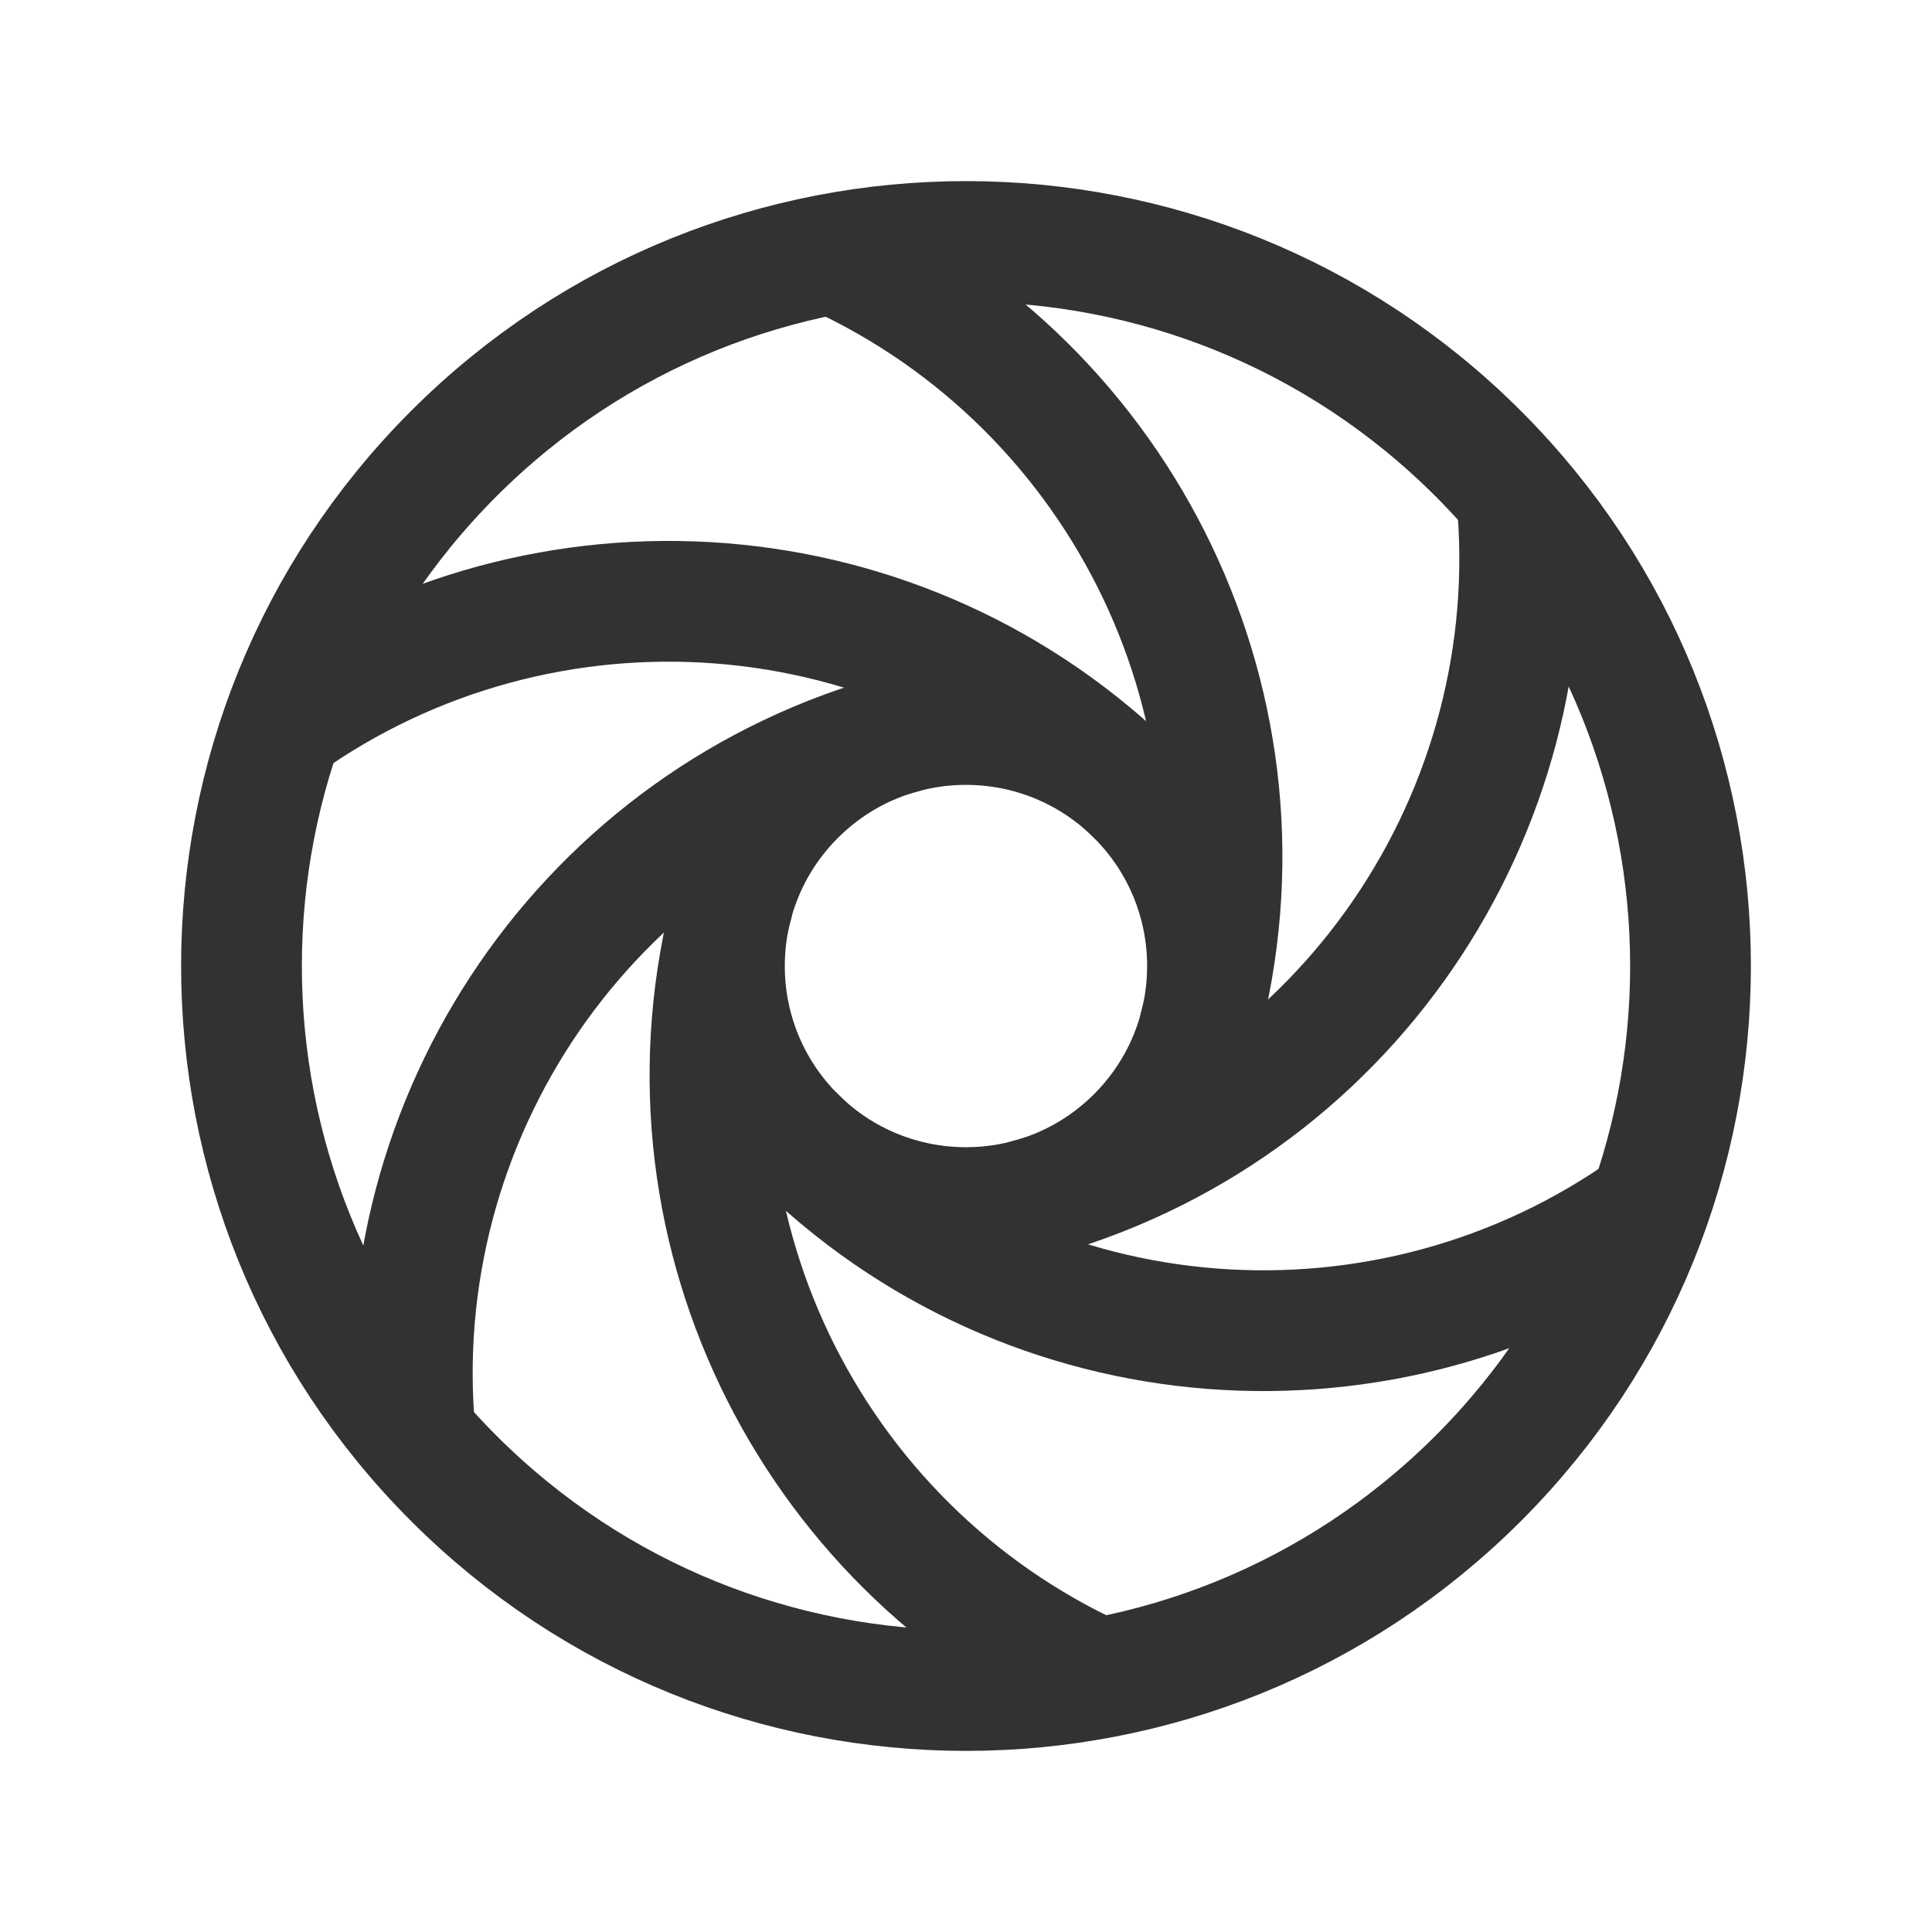 <?xml version="1.0" encoding="UTF-8"?><svg version="1.1" viewBox="0 0 24 24" xmlns="http://www.w3.org/2000/svg" xmlns:xlink="http://www.w3.org/1999/xlink"><!--Generated by IJSVG (https://github.com/iconjar/IJSVG)--><g fill="none"><path d="M0,0h24v24h-24Z"></path><path stroke="#323232" stroke-linecap="round" stroke-linejoin="round" stroke-width="1.5" d="M20.474,15.007c-3.219,2.29 -7.709,2.001 -10.596,-0.886"></path><path stroke="#323232" stroke-linecap="round" stroke-linejoin="round" stroke-width="1.5" d="M3.526,8.993c3.219,-2.29 7.709,-2.001 10.596,0.886"></path><path stroke="#323232" stroke-linecap="round" stroke-linejoin="round" stroke-width="1.5" d="M12.776,14.898c3.944,-1.057 6.441,-4.803 6.065,-8.737"></path><path stroke="#323232" stroke-linecap="round" stroke-linejoin="round" stroke-width="1.5" d="M11.224,9.102c-3.944,1.057 -6.441,4.803 -6.065,8.737"></path><path stroke="#323232" stroke-linecap="round" stroke-linejoin="round" stroke-width="1.5" d="M14.898,12.776c1.057,-3.944 -0.939,-7.979 -4.534,-9.621"></path><path stroke="#323232" stroke-linecap="round" stroke-linejoin="round" stroke-width="1.5" d="M9.102,11.224c-1.057,3.944 0.939,7.979 4.534,9.621"></path><path stroke="#323232" stroke-linecap="round" stroke-linejoin="round" stroke-width="1.5" d="M18.364,5.636c3.515,3.515 3.515,9.213 0,12.728c-3.515,3.515 -9.213,3.515 -12.728,0c-3.515,-3.515 -3.515,-9.213 -1.77636e-15,-12.728c3.515,-3.515 9.213,-3.515 12.728,-1.77636e-15"></path><path stroke="#323232" stroke-linecap="round" stroke-linejoin="round" stroke-width="1.5" d="M14.121,9.879c1.172,1.172 1.172,3.071 0,4.243c-1.172,1.172 -3.071,1.172 -4.243,0c-1.172,-1.172 -1.172,-3.071 0,-4.243c1.172,-1.172 3.071,-1.172 4.243,0"></path></g></svg>